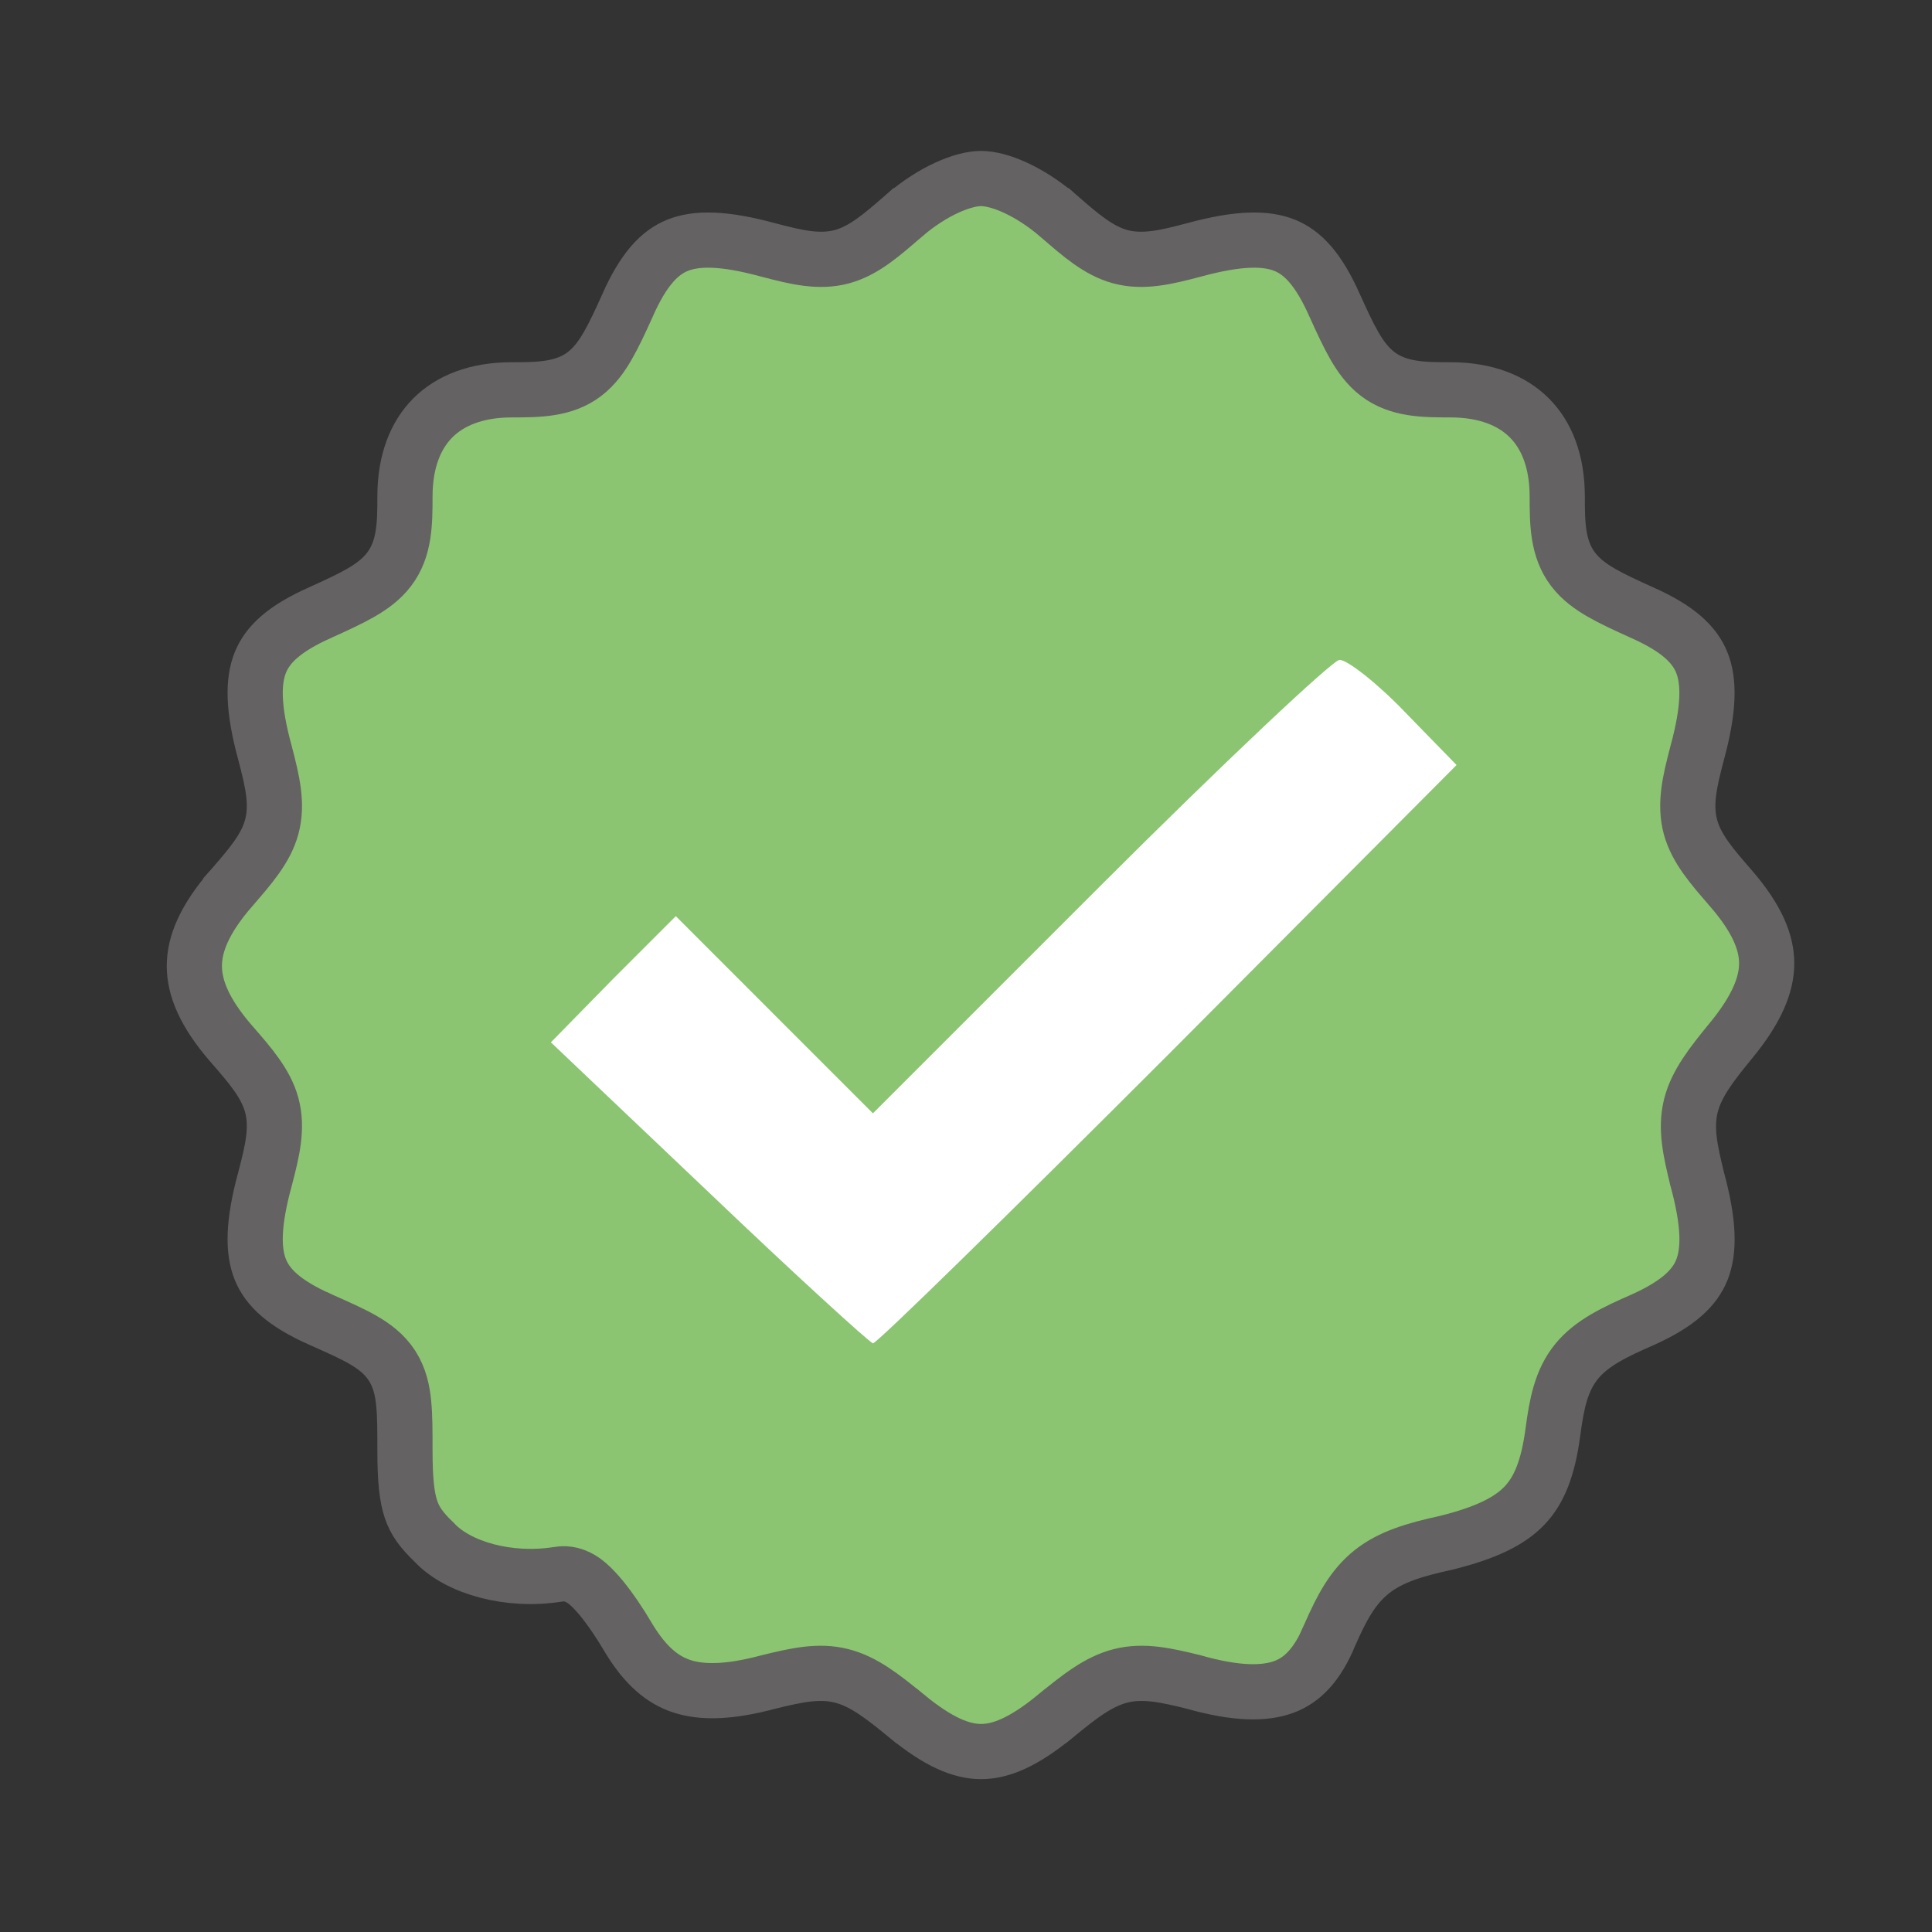 <svg width="35" height="35" viewBox="0 0 35 35" fill="none" xmlns="http://www.w3.org/2000/svg">
<rect x="0" y="0" width="35" height="35" fill="#333333" stroke="none"/>
<path d="M13.927 4.53L13.927 4.53L13.922 4.529C13.105 4.305 12.61 4.307 12.271 4.445C11.949 4.576 11.659 4.875 11.367 5.534L11.367 5.534L11.366 5.538C11.238 5.822 11.125 6.064 11.014 6.257C10.902 6.453 10.771 6.636 10.588 6.776C10.215 7.06 9.751 7.062 9.27 7.062C8.622 7.062 8.151 7.261 7.842 7.569C7.534 7.877 7.336 8.348 7.336 8.996C7.336 9.478 7.333 9.941 7.049 10.314C6.909 10.498 6.726 10.629 6.531 10.741C6.337 10.852 6.095 10.964 5.812 11.092L5.808 11.094C5.149 11.385 4.849 11.676 4.718 11.998C4.58 12.337 4.578 12.832 4.803 13.649L4.803 13.649L4.804 13.654C4.934 14.149 5.035 14.569 4.922 14.983C4.816 15.373 4.53 15.701 4.195 16.086L4.179 16.104C4.179 16.104 4.179 16.105 4.179 16.105C3.702 16.657 3.521 17.105 3.521 17.5C3.521 17.895 3.702 18.343 4.179 18.896L4.195 18.914C4.53 19.299 4.816 19.627 4.922 20.017C5.035 20.431 4.934 20.851 4.804 21.346L4.804 21.346L4.803 21.351C4.578 22.168 4.58 22.663 4.718 23.003C4.849 23.324 5.149 23.615 5.808 23.906L5.809 23.906L5.83 23.916C6.119 24.044 6.369 24.155 6.564 24.266C6.769 24.383 6.963 24.526 7.103 24.742C7.241 24.958 7.292 25.194 7.314 25.431C7.336 25.656 7.336 25.932 7.336 26.254L7.336 26.277C7.336 26.814 7.371 27.122 7.446 27.345C7.515 27.547 7.627 27.713 7.864 27.938L7.873 27.947L7.881 27.956C8.307 28.401 9.21 28.663 10.11 28.52C10.283 28.487 10.421 28.549 10.474 28.575C10.545 28.61 10.604 28.655 10.646 28.691C10.732 28.764 10.818 28.859 10.897 28.954C11.056 29.149 11.234 29.41 11.395 29.686C11.695 30.178 12.001 30.432 12.349 30.547C12.712 30.667 13.203 30.664 13.925 30.47L13.925 30.47L13.937 30.467C14.418 30.35 14.829 30.255 15.242 30.359C15.645 30.459 15.992 30.734 16.422 31.086L16.423 31.086C17.003 31.563 17.418 31.731 17.773 31.731C18.129 31.731 18.544 31.563 19.124 31.086L19.125 31.086C19.555 30.734 19.902 30.459 20.305 30.359C20.718 30.255 21.129 30.35 21.61 30.467L21.619 30.47L21.628 30.472C22.407 30.693 22.918 30.689 23.267 30.557C23.592 30.434 23.866 30.162 24.093 29.614L24.092 29.614L24.097 29.603C24.303 29.137 24.501 28.752 24.853 28.473C25.197 28.2 25.635 28.073 26.191 27.951C26.932 27.768 27.354 27.552 27.618 27.275C27.876 27.005 28.044 26.612 28.133 25.938L28.133 25.937C28.2 25.442 28.278 25.011 28.563 24.662C28.836 24.328 29.254 24.13 29.766 23.906C30.408 23.616 30.702 23.328 30.831 23.005C30.967 22.664 30.968 22.168 30.744 21.351L30.742 21.344L30.741 21.337C30.624 20.855 30.529 20.445 30.632 20.031C30.733 19.629 31.007 19.281 31.359 18.851L31.36 18.85C31.829 18.279 32.005 17.835 32.005 17.452C32.005 17.072 31.832 16.645 31.368 16.105C31.368 16.104 31.367 16.104 31.367 16.104L31.352 16.086C31.016 15.701 30.731 15.373 30.625 14.983C30.512 14.569 30.613 14.149 30.743 13.654L30.743 13.654L30.744 13.649C30.968 12.832 30.966 12.337 30.828 11.998C30.697 11.676 30.398 11.385 29.739 11.094L29.739 11.094L29.735 11.092C29.452 10.964 29.209 10.852 29.016 10.741C28.821 10.629 28.638 10.498 28.498 10.314C28.214 9.941 28.211 9.478 28.211 8.996C28.211 8.348 28.013 7.877 27.704 7.569C27.396 7.261 26.925 7.062 26.277 7.062C25.796 7.062 25.332 7.06 24.959 6.776C24.776 6.636 24.644 6.453 24.532 6.257C24.422 6.064 24.309 5.822 24.181 5.538L24.179 5.534C23.888 4.875 23.598 4.576 23.276 4.445C22.936 4.307 22.442 4.305 21.624 4.529L21.624 4.529L21.619 4.53C21.125 4.661 20.705 4.762 20.291 4.649C19.9 4.542 19.573 4.257 19.188 3.922L19.171 3.907C19.17 3.907 19.17 3.906 19.169 3.906C18.64 3.453 18.097 3.234 17.773 3.234C17.45 3.234 16.906 3.453 16.378 3.906C16.377 3.906 16.377 3.907 16.376 3.907L16.359 3.922C15.974 4.257 15.647 4.542 15.256 4.649C14.842 4.762 14.422 4.661 13.927 4.53Z" fill="#8BC571" stroke="#646262"/>
<path d="M19.934 16.049L15.814 20.169L14.028 18.383L12.243 16.597L11.1 17.74L9.98 18.883L12.838 21.598C14.409 23.098 15.743 24.312 15.814 24.336C15.886 24.336 18.291 21.979 21.172 19.097L26.387 13.859L25.458 12.906C24.958 12.383 24.41 11.954 24.267 11.954C24.148 11.954 22.172 13.811 19.934 16.049Z" fill="white"/>
</svg>
